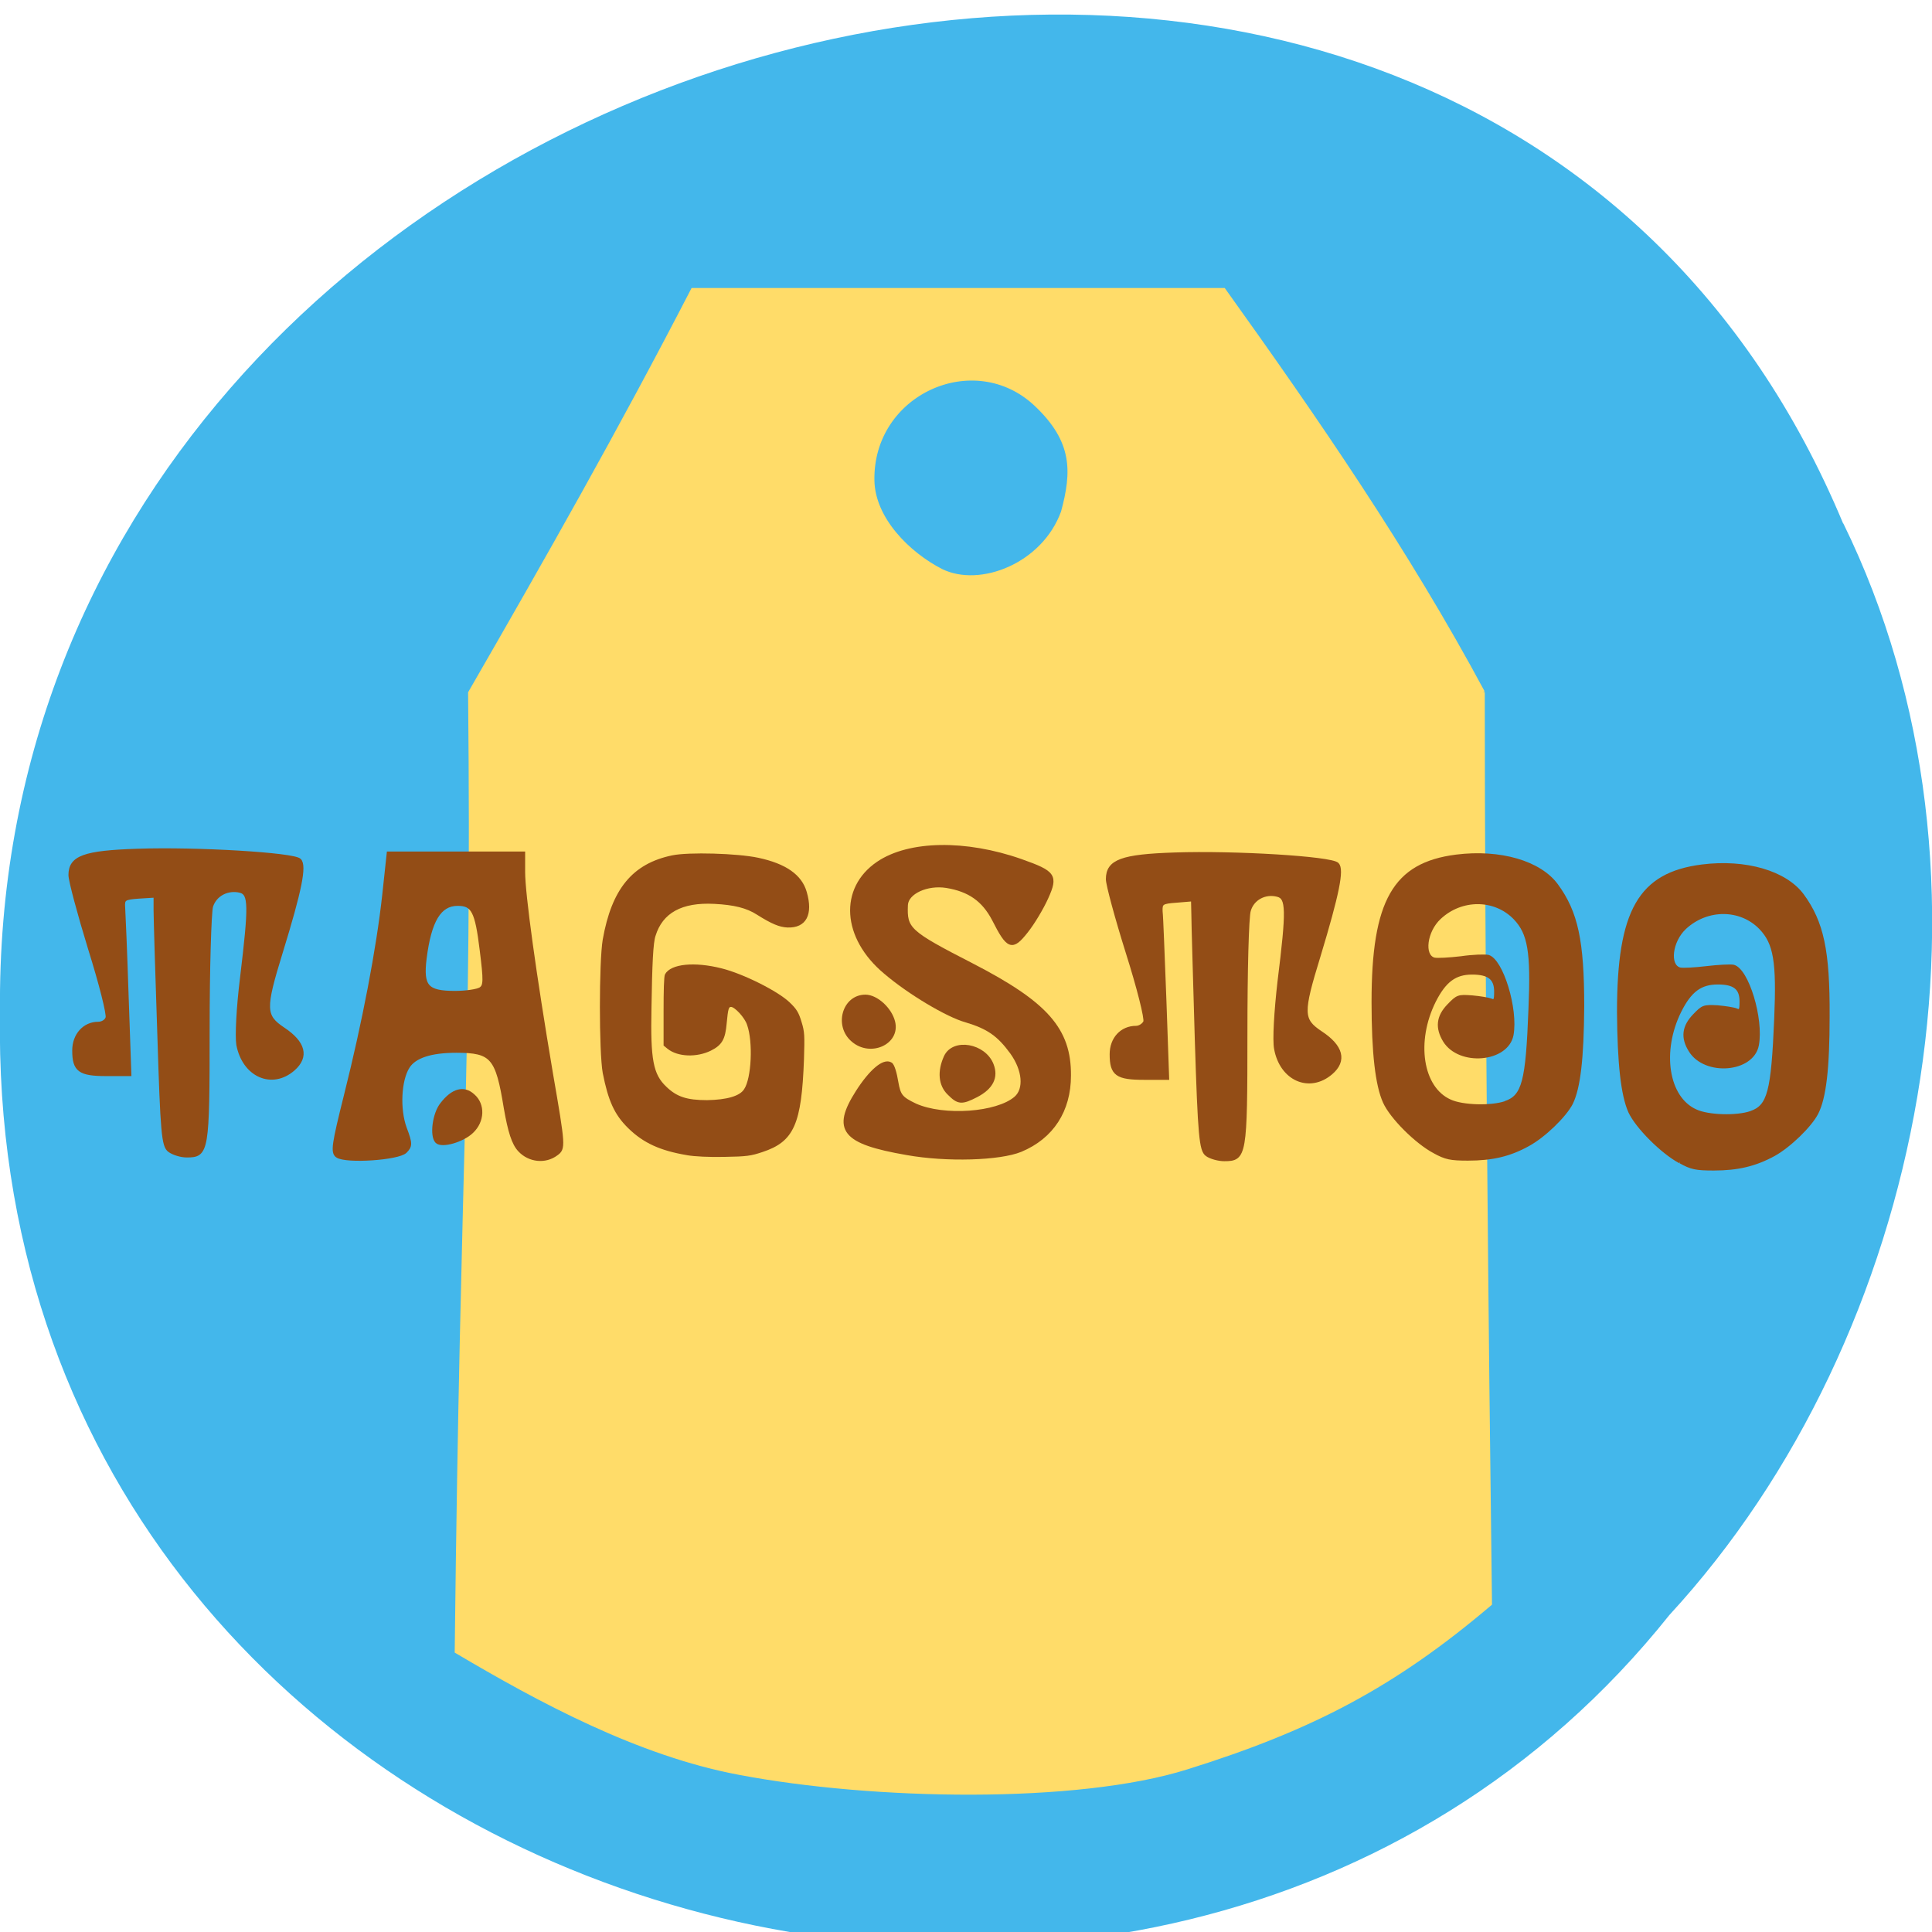<svg xmlns="http://www.w3.org/2000/svg" viewBox="0 0 22 22"><path d="m 20.988 5.961 c -4.332 -10.391 -21.1 -5.754 -20.988 5.566 c -0.168 10.289 13.164 14.191 19.01 6.863 c 2.922 -3.172 3.945 -8.422 1.98 -12.43" fill="#43b7eb"/><path d="m 196.36 91.64 c -10.09 -18.773 -22.05 -36.14 -34.32 -53.27 h -70.32 c -9.727 18.818 -19.18 35.455 -29.5 53.36 c 0.5 51.682 -1 59.09 -1.773 126.95 c 10.909 6.455 24.09 13.591 37.455 16.09 c 17.682 3.364 44.727 3.864 59.27 -0.727 c 16.591 -5.182 27.455 -10.909 40.14 -21.682 c -0.455 -35.32 -0.955 -85.36 -0.955 -120.73 m -71.68 -16.05 c -4.455 -2.273 -9.05 -6.909 -9.136 -11.955 c -0.227 -11.591 13.455 -17.773 21.636 -10.05 c 5.091 4.818 5 8.864 3.545 14.227 c -2.545 7 -10.909 10.273 -16.05 7.773" transform="scale(0.086)" fill="#ffdc69" stroke="#ffdc69" stroke-width="0.48"/><g fill="#934d16" stroke="#934d16"><path d="m -244.33 234.14 c -3.19 -0.517 -5.221 -1.392 -7.04 -3.103 c -1.657 -1.551 -2.403 -3.143 -3.066 -6.365 c -0.456 -2.427 -0.456 -12.888 0 -15.474 c 1.077 -5.848 3.563 -8.751 8.328 -9.706 c 1.989 -0.398 7.872 -0.239 10.4 0.278 c 3.315 0.676 5.221 1.949 5.801 3.898 c 0.787 2.586 -0.041 4.097 -2.237 4.02 c -0.953 -0.04 -1.865 -0.398 -3.646 -1.472 c -1.284 -0.796 -2.817 -1.154 -5.221 -1.273 c -3.978 -0.199 -6.339 1.074 -7.209 3.779 c -0.29 0.796 -0.414 3.262 -0.497 8.473 c -0.124 5.967 0.207 7.677 1.823 9.149 c 1.284 1.193 2.527 1.591 5.01 1.591 c 2.403 -0.04 4.02 -0.477 4.558 -1.313 c 0.912 -1.273 1.119 -5.569 0.373 -7.558 c -0.29 -0.875 -1.533 -2.148 -2.03 -2.148 c -0.373 0 -0.456 0.278 -0.622 1.989 c -0.166 1.83 -0.539 2.466 -1.865 3.103 c -1.699 0.796 -3.936 0.716 -5.138 -0.199 l -0.456 -0.358 v -3.938 c 0 -2.347 0.041 -4.057 0.166 -4.256 c 0.663 -1.154 3.48 -1.432 6.754 -0.636 c 2.652 0.636 6.837 2.665 8.204 3.938 c 0.829 0.756 1.077 1.154 1.409 2.228 c 0.373 1.154 0.373 1.551 0.29 4.296 c -0.29 7.558 -1.202 9.507 -4.972 10.701 c -1.367 0.438 -1.865 0.517 -4.558 0.557 c -1.865 0.04 -3.605 -0.04 -4.558 -0.199" transform="matrix(0.094 0 0 0.098 30.789 -9.801)" stroke-width="0.186"/><g transform="scale(0.086)"><g stroke-width="0.513"><path d="m 159.82 152.86 c -0.773 -0.591 -0.955 -2.273 -1.364 -15.273 c -0.227 -8 -0.455 -15.455 -0.455 -16.545 l -0.045 -1.955 l -2.182 0.182 c -1.955 0.136 -2.136 0.273 -2.091 1.409 c 0.091 0.727 0.273 5.955 0.5 11.682 l 0.364 10.364 h -3.045 c -3.591 0 -4.318 -0.5 -4.318 -3.136 c 0 -2.045 1.364 -3.5 3.227 -3.5 c 0.5 0 1.045 -0.364 1.227 -0.773 c 0.182 -0.455 -0.864 -4.591 -2.318 -9.182 c -1.455 -4.636 -2.636 -9 -2.636 -9.727 c 0 -2.364 1.864 -3.045 8.864 -3.273 c 7.909 -0.273 20.682 0.5 21.5 1.318 c 0.682 0.682 0.045 3.864 -2.455 12.136 c -2.318 7.545 -2.318 8.455 0.273 10.182 c 2.773 1.818 3.227 3.682 1.364 5.273 c -2.864 2.455 -6.545 0.818 -7.273 -3.182 c -0.227 -1.136 0 -4.955 0.455 -8.909 c 1.182 -9.5 1.136 -11.09 -0.227 -11.455 c -1.682 -0.455 -3.364 0.455 -3.818 2.045 c -0.273 0.773 -0.455 8.136 -0.455 16.364 c 0 16.182 -0.091 16.591 -2.818 16.591 c -0.727 0 -1.773 -0.273 -2.273 -0.636"/><path d="m 22.455 152.32 c -0.818 -0.591 -0.955 -2.273 -1.364 -15.227 c -0.273 -8.05 -0.5 -15.5 -0.5 -16.545 v -1.955 l -2.182 0.136 c -2 0.136 -2.182 0.273 -2.091 1.455 c 0.045 0.682 0.273 5.955 0.455 11.636 l 0.364 10.409 h -3.045 c -3.545 0 -4.273 -0.545 -4.273 -3.136 c 0 -2.045 1.364 -3.545 3.182 -3.545 c 0.545 0 1.091 -0.318 1.227 -0.773 c 0.182 -0.409 -0.864 -4.545 -2.318 -9.182 c -1.409 -4.591 -2.591 -9 -2.591 -9.727 c 0 -2.318 1.818 -3 8.864 -3.227 c 7.864 -0.273 20.682 0.5 21.455 1.273 c 0.727 0.727 0.091 3.909 -2.455 12.182 c -2.318 7.5 -2.273 8.455 0.318 10.182 c 2.727 1.818 3.182 3.636 1.318 5.273 c -2.818 2.455 -6.5 0.818 -7.273 -3.227 c -0.182 -1.136 0 -4.909 0.5 -8.909 c 1.136 -9.5 1.136 -11.09 -0.227 -11.455 c -1.682 -0.409 -3.364 0.455 -3.864 2.045 c -0.227 0.818 -0.455 8.182 -0.455 16.364 c 0 16.182 -0.091 16.636 -2.773 16.636 c -0.773 0 -1.773 -0.318 -2.273 -0.682"/><path d="m 44.682 153.05 c -0.682 -0.455 -0.5 -1.545 1.136 -8.091 c 2.409 -9.591 4.273 -19.364 5.05 -26.455 l 0.591 -5.5 h 17.818 v 2.455 c 0 2.955 1.455 13.5 3.682 26.682 c 1.682 9.727 1.682 9.909 0.682 10.636 c -1.455 1.091 -3.545 0.864 -4.818 -0.5 c -0.818 -0.864 -1.318 -2.455 -1.864 -5.591 c -1.091 -6.727 -1.773 -7.545 -6.545 -7.545 c -3.409 0 -5.545 0.727 -6.409 2.091 c -1.136 1.773 -1.318 5.636 -0.409 8.136 c 0.773 2.045 0.773 2.364 0.045 3.091 c -0.955 0.909 -7.773 1.364 -8.955 0.591 m 18.955 -22.09 c 0.636 -0.409 0.636 -1.136 0.136 -5.136 c -0.636 -5.227 -1.136 -6.136 -3.182 -6.136 c -2.409 0 -3.727 2.182 -4.364 7.227 c -0.455 3.727 0.273 4.545 4 4.545 c 1.455 0 3 -0.227 3.409 -0.5"/><path d="m 57.864 151.14 c -0.727 -0.727 -0.364 -3.682 0.682 -4.955 c 1.409 -1.818 2.864 -2.227 4.091 -1.091 c 1.364 1.182 1.273 3.364 -0.182 4.727 c -1.227 1.182 -3.955 1.955 -4.591 1.318"/><path d="m 120.05 152.68 c -8.409 -1.455 -9.682 -3.091 -6.5 -8.091 c 1.773 -2.773 3.5 -4.227 4.364 -3.682 c 0.273 0.136 0.591 1.227 0.773 2.364 c 0.318 1.818 0.591 2.182 2.5 3.091 c 3.773 1.682 10.864 1.182 13.318 -0.955 c 1.364 -1.182 1.136 -3.773 -0.545 -6.091 c -1.727 -2.364 -3.136 -3.318 -6 -4.182 c -2.5 -0.682 -7.591 -3.727 -10.727 -6.409 c -5.5 -4.591 -5.909 -11.05 -0.955 -14.409 c 4.091 -2.773 11.545 -2.909 18.909 -0.318 c 4.364 1.545 4.682 1.955 3.364 4.864 c -0.591 1.318 -1.773 3.318 -2.682 4.455 c -1.864 2.364 -2.364 2.182 -4.273 -1.591 c -1.364 -2.591 -3.227 -3.909 -6.273 -4.409 c -2.591 -0.409 -5.273 0.818 -5.364 2.5 c -0.136 3.227 0.273 3.636 8.773 8 c 9.773 5.05 12.864 8.5 12.818 14.591 c 0 4.636 -2.273 8.136 -6.409 9.864 c -2.773 1.136 -9.773 1.364 -15.09 0.409"/><path d="m 112.95 137.73 c -2.273 -1.909 -1.182 -5.773 1.636 -5.773 c 1.455 0 3.273 1.682 3.682 3.364 c 0.682 2.727 -3 4.409 -5.318 2.409"/><path d="m 125.68 144.77 c -1.182 -1.136 -1.318 -2.909 -0.455 -4.818 c 1.045 -2.273 5.091 -1.545 6.091 1.045 c 0.636 1.636 -0.045 3 -2.045 4.045 c -1.955 1 -2.364 0.955 -3.591 -0.273"/></g><g stroke-width="0.337"><path d="m 189.91 152.55 c -2.409 -1.273 -5.727 -4.591 -6.636 -6.636 c -1 -2.227 -1.5 -6.5 -1.5 -13.227 c 0 -13.409 2.818 -18.318 11.05 -19.364 c 5.818 -0.727 11.09 0.818 13.318 3.864 c 2.636 3.591 3.455 7.409 3.455 16.05 c -0.045 6.955 -0.5 10.818 -1.5 12.864 c -0.864 1.682 -3.636 4.364 -5.727 5.5 c -2.455 1.364 -4.773 1.909 -8 1.909 c -2.318 0 -2.955 -0.136 -4.455 -0.955 m 9.364 -6.591 c 2.409 -0.818 2.909 -2.727 3.273 -12.409 c 0.318 -7.545 -0.091 -9.955 -2 -11.955 c -2.636 -2.727 -7.05 -2.727 -9.909 -0.045 c -1.864 1.727 -2.273 5 -0.727 5.409 c 0.409 0.091 2 0 3.545 -0.182 c 1.545 -0.227 3.136 -0.273 3.591 -0.182 c 1.818 0.5 3.818 7 3.182 10.455 c -0.682 3.455 -7 4 -9 0.773 c -1.045 -1.727 -0.909 -3.227 0.545 -4.727 c 1.182 -1.227 1.318 -1.273 3.136 -1.136 c 1.045 0.091 2.136 0.273 2.5 0.409 c 0.5 0.227 0.591 0.091 0.591 -1.091 c 0 -1.727 -0.909 -2.409 -3.091 -2.409 c -2.227 0 -3.591 1 -4.955 3.682 c -2.682 5.364 -1.727 11.5 2.045 13.182 c 1.636 0.773 5.455 0.864 7.318 0.227"/><path d="m 222.41 153.86 c -2.364 -1.273 -5.682 -4.591 -6.636 -6.636 c -1 -2.227 -1.455 -6.5 -1.5 -13.227 c 0 -13.409 2.818 -18.318 11.09 -19.364 c 5.773 -0.727 11.05 0.818 13.318 3.864 c 2.636 3.591 3.455 7.409 3.409 16.05 c 0 6.955 -0.455 10.818 -1.5 12.864 c -0.864 1.682 -3.636 4.364 -5.682 5.5 c -2.5 1.364 -4.818 1.909 -8 1.909 c -2.364 0 -3 -0.136 -4.455 -0.955 m 9.364 -6.591 c 2.364 -0.818 2.864 -2.682 3.273 -12.409 c 0.318 -7.545 -0.091 -9.955 -2 -11.955 c -2.636 -2.727 -7.05 -2.727 -9.955 -0.045 c -1.864 1.727 -2.273 5 -0.682 5.409 c 0.409 0.091 1.955 0 3.5 -0.182 c 1.545 -0.182 3.182 -0.273 3.591 -0.182 c 1.864 0.5 3.818 7 3.182 10.455 c -0.636 3.5 -6.955 4 -8.955 0.773 c -1.091 -1.727 -0.909 -3.227 0.545 -4.727 c 1.136 -1.182 1.273 -1.227 3.091 -1.136 c 1.045 0.091 2.182 0.273 2.5 0.409 c 0.5 0.227 0.591 0.091 0.591 -1.091 c 0 -1.727 -0.864 -2.409 -3.045 -2.409 c -2.273 0 -3.636 1 -5 3.727 c -2.636 5.318 -1.682 11.455 2.091 13.14 c 1.636 0.773 5.455 0.864 7.273 0.227"/></g></g></g></svg>
